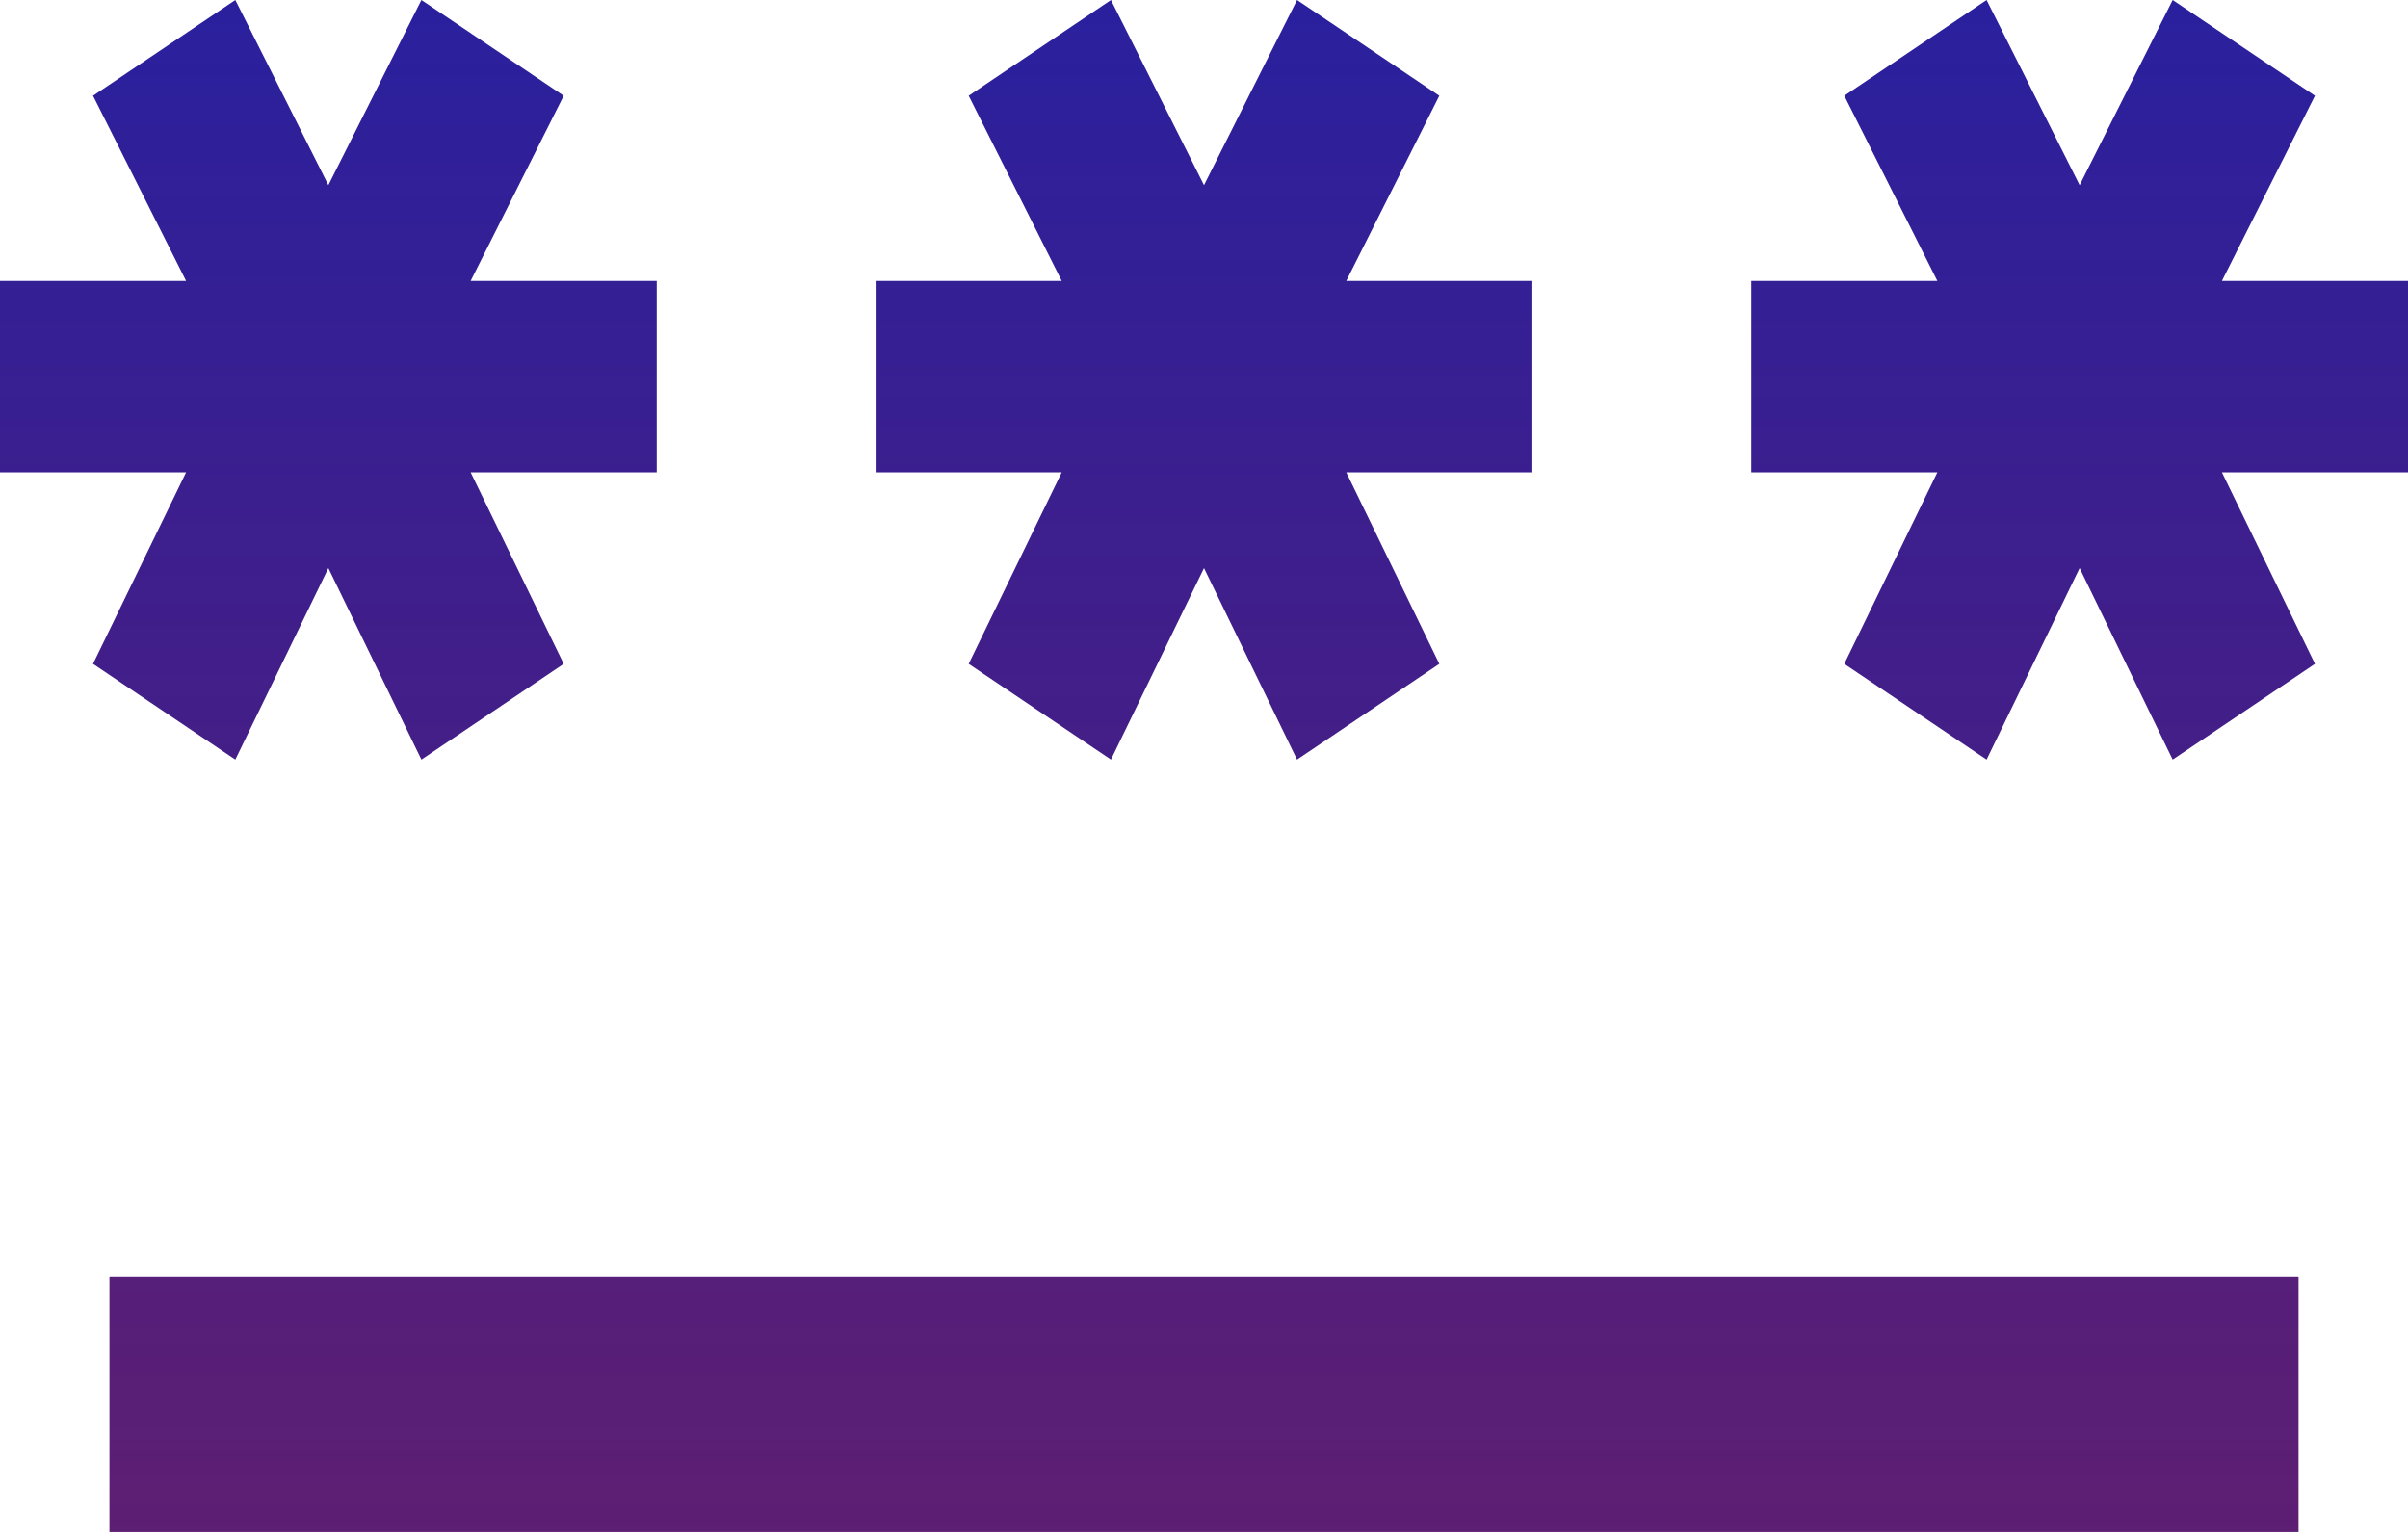 <svg width="22" height="14" viewBox="0 0 22 14" fill="none" xmlns="http://www.w3.org/2000/svg">
<path d="M1 14V11.667H21V14H1ZM2.15 6.942L0.85 6.067L1.7 4.317H0V2.567H1.7L0.85 0.875L2.15 0L3 1.692L3.85 0L5.15 0.875L4.3 2.567H6V4.317H4.3L5.15 6.067L3.85 6.942L3 5.192L2.15 6.942ZM10.15 6.942L8.85 6.067L9.7 4.317H8V2.567H9.7L8.85 0.875L10.15 0L11 1.692L11.85 0L13.15 0.875L12.3 2.567H14V4.317H12.3L13.15 6.067L11.85 6.942L11 5.192L10.15 6.942ZM18.15 6.942L16.85 6.067L17.7 4.317H16V2.567H17.7L16.85 0.875L18.15 0L19 1.692L19.85 0L21.15 0.875L20.3 2.567H22V4.317H20.3L21.15 6.067L19.85 6.942L19 5.192L18.15 6.942Z" fill="url(#paint0_linear_77_3376)"/>
<defs>
<linearGradient id="paint0_linear_77_3376" x1="11" y1="0" x2="11" y2="14" gradientUnits="userSpaceOnUse">
<stop stop-color="#2A209E"/>
<stop offset="1" stop-color="#470060" stop-opacity="0.88"/>
</linearGradient>
</defs>
</svg>
